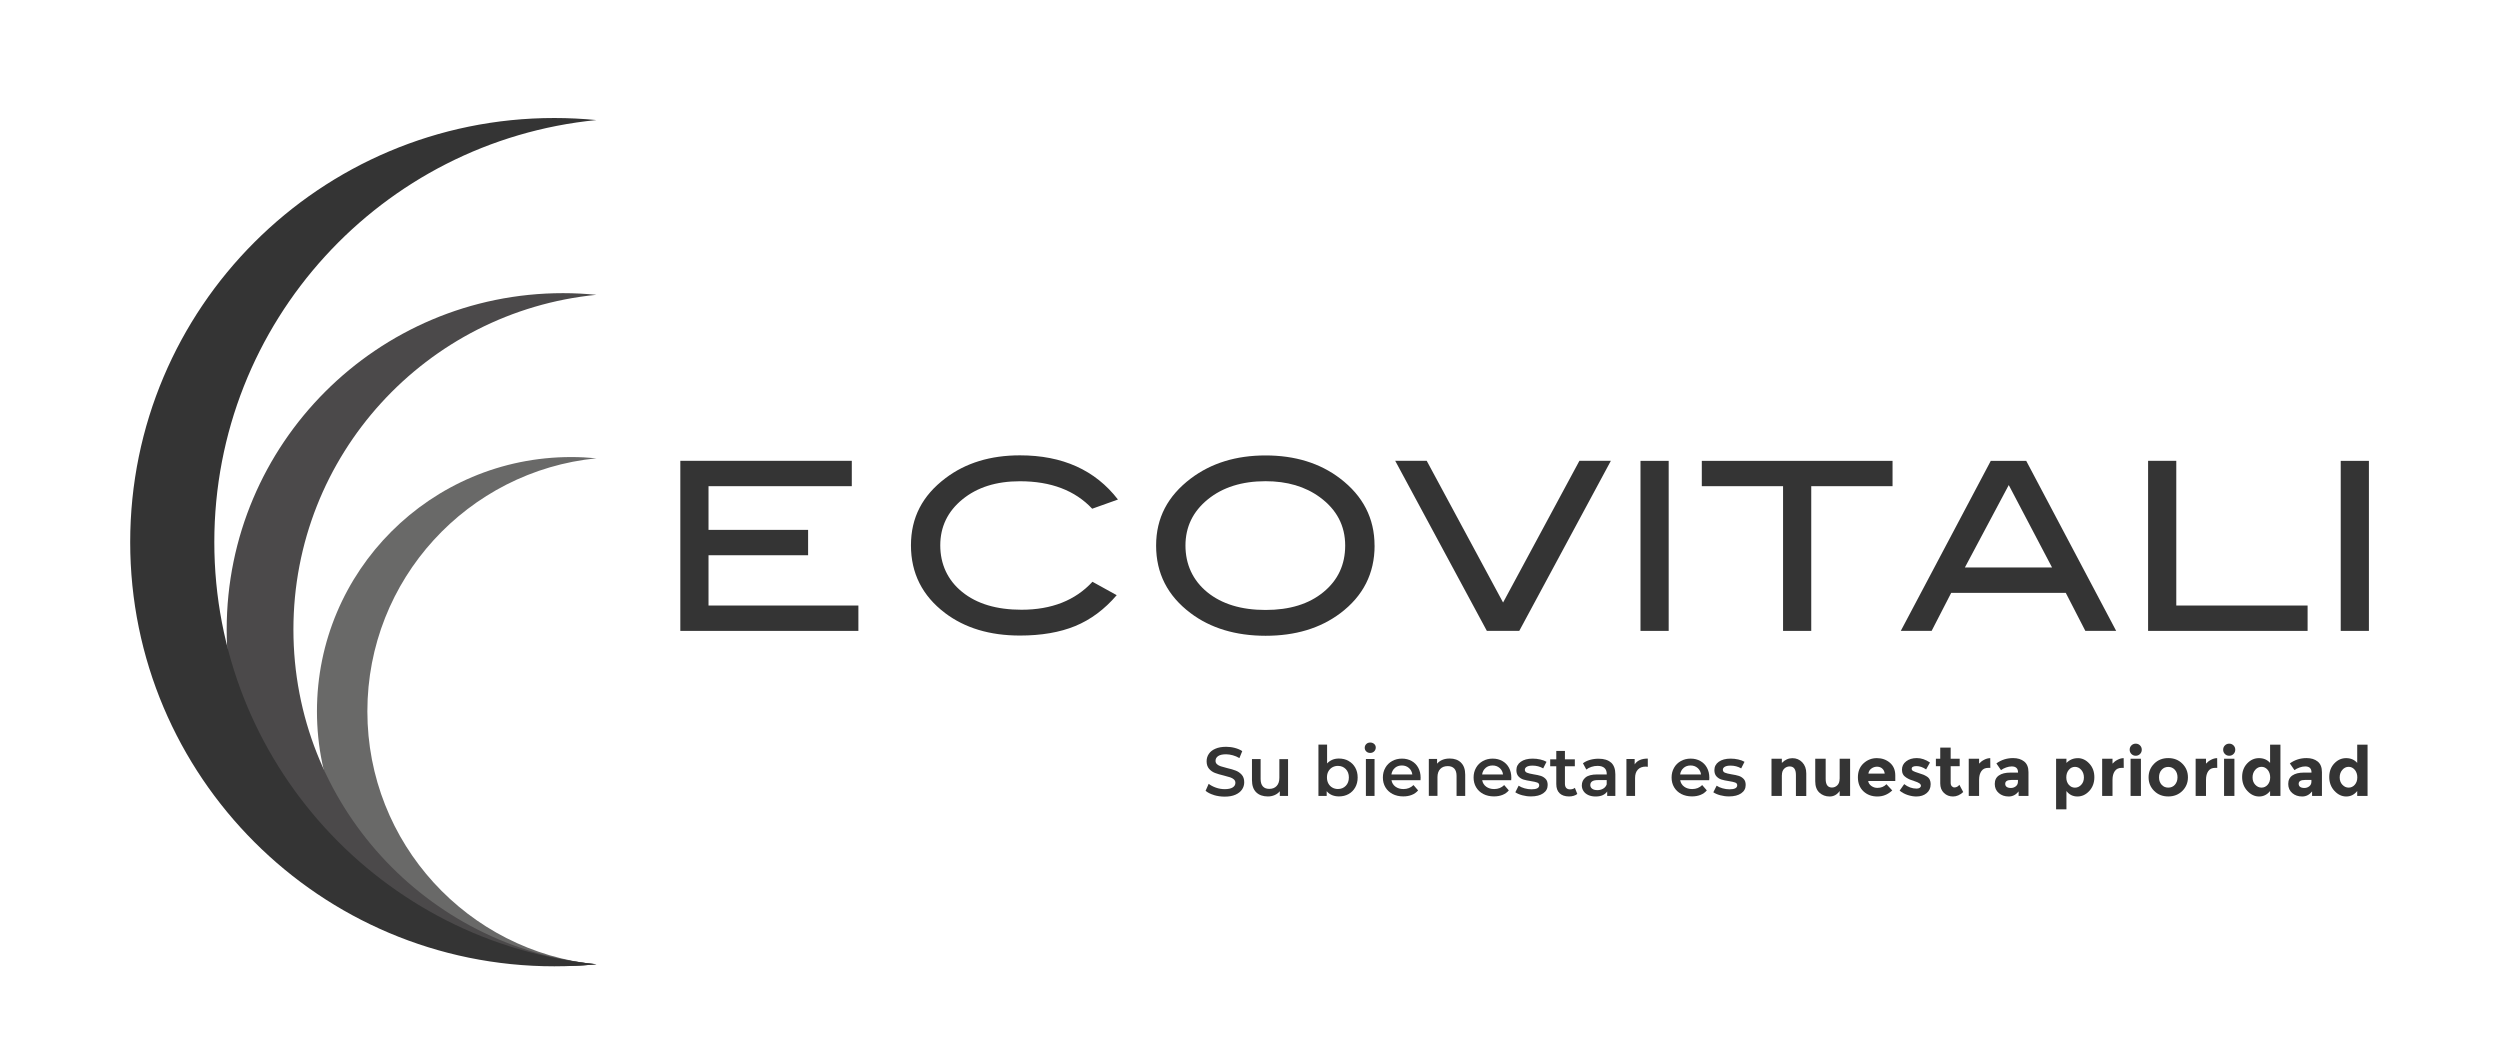 <?xml version="1.0" encoding="UTF-8"?><svg id="Diseño" xmlns="http://www.w3.org/2000/svg" xmlns:xlink="http://www.w3.org/1999/xlink" viewBox="0 0 557.82 234.24"><defs><style>.cls-1{fill:#343434;}.cls-2{clip-path:url(#clippath-2);}.cls-3{fill:#4b494a;}.cls-4{clip-path:url(#clippath-1);}.cls-5{fill:#696968;}.cls-6{clip-path:url(#clippath);}.cls-7{fill:none;}</style><clipPath id="clippath"><rect class="cls-7" x="70.71" y="101.98" width="62.37" height="113.48"/></clipPath><clipPath id="clippath-1"><rect class="cls-7" x="50.58" y="65.41" width="82.5" height="150.11"/></clipPath><clipPath id="clippath-2"><rect class="cls-7" x="29.06" y="26.32" width="104.02" height="189.28"/></clipPath></defs><g><g><g class="cls-6"><path class="cls-5" d="M81.97,158.72c0-29.44,22.42-53.63,51.11-56.46-1.85-.18-3.72-.28-5.62-.28-31.34,0-56.74,25.4-56.74,56.74s25.4,56.74,56.74,56.74c1.9,0,3.77-.1,5.62-.28-28.69-2.83-51.11-27.02-51.11-56.46"/></g><g class="cls-4"><path class="cls-3" d="M65.47,140.47c0-38.94,29.66-70.95,67.61-74.69-2.45-.24-4.93-.37-7.44-.37-41.45,0-75.06,33.61-75.06,75.06s33.6,75.06,75.06,75.06c2.51,0,4.99-.13,7.44-.37-37.96-3.74-67.61-35.75-67.61-74.69"/></g><g class="cls-2"><path class="cls-1" d="M47.82,120.96c0-49.1,37.39-89.46,85.26-94.17-3.09-.3-6.22-.46-9.39-.46-52.27,0-94.64,42.37-94.64,94.64s42.37,94.64,94.64,94.64c3.17,0,6.3-.16,9.39-.47-47.86-4.71-85.26-45.07-85.26-94.17"/></g></g><g><path class="cls-1" d="M249.42,111.47l-5.72,2.04c-3.84-4.09-9.22-6.13-16.14-6.13-5.24,0-9.51,1.34-12.81,4.04-3.3,2.69-4.95,6.12-4.95,10.27s1.63,7.77,4.9,10.4c3.26,2.64,7.67,3.96,13.23,3.96,6.71,0,11.99-2.08,15.83-6.24l5.41,2.99c-2.73,3.18-5.81,5.47-9.26,6.89-3.44,1.41-7.56,2.12-12.34,2.12-6.71,0-12.28-1.68-16.71-5.03-5.07-3.85-7.6-8.88-7.6-15.1s2.57-11.11,7.71-14.99c4.47-3.39,10.01-5.09,16.61-5.09,9.5,0,16.79,3.29,21.86,9.85"/><path class="cls-1" d="M306.71,121.74c0,6.22-2.55,11.25-7.65,15.09-4.47,3.36-10.03,5.03-16.67,5.03s-12.3-1.69-16.77-5.08c-5.1-3.85-7.66-8.86-7.66-15.04s2.59-11.08,7.76-14.99c4.54-3.42,10.1-5.13,16.66-5.13s12.14,1.71,16.62,5.13c5.14,3.91,7.7,8.91,7.7,14.99m-6.55,0c0-4.44-1.89-8.04-5.66-10.8-3.25-2.38-7.29-3.57-12.11-3.57-5.27,0-9.57,1.36-12.89,4.06-3.32,2.71-4.98,6.14-4.98,10.3s1.62,7.76,4.87,10.41c3.25,2.64,7.59,3.96,13,3.96s9.69-1.33,12.92-3.99c3.23-2.65,4.85-6.11,4.85-10.38"/><polygon class="cls-1" points="359.43 102.82 338.99 140.77 331.76 140.77 311.31 102.82 318.34 102.82 335.38 134.44 352.41 102.82 359.43 102.82"/><rect class="cls-1" x="366.04" y="102.83" width="6.29" height="37.94"/><polygon class="cls-1" points="422.28 108.48 404.14 108.48 404.14 140.77 397.85 140.77 397.85 108.48 379.72 108.48 379.72 102.83 422.28 102.83 422.28 108.48"/><path class="cls-1" d="M472.18,140.77h-6.88l-4.37-8.49h-25.56l-4.37,8.49h-6.88l20.08-37.94h7.91l20.07,37.94Zm-14.31-14.15l-9.66-18.39-9.79,18.39h19.45Z"/><polygon class="cls-1" points="514.89 140.77 479.3 140.77 479.3 102.82 485.59 102.82 485.59 135.11 514.89 135.11 514.89 140.77"/><rect class="cls-1" x="522.28" y="102.83" width="6.29" height="37.94"/><polygon class="cls-1" points="191.53 140.77 151.8 140.77 151.8 102.82 190.06 102.82 190.06 108.48 158.09 108.48 158.09 118.23 180.31 118.23 180.31 123.89 158.09 123.89 158.09 135.11 191.53 135.11 191.53 140.77"/></g></g><g><path class="cls-1" d="M270.84,177.39c-.78-.24-1.39-.55-1.84-.94l.69-1.56c.44,.35,.98,.63,1.63,.86,.64,.22,1.29,.33,1.94,.33,.8,0,1.4-.13,1.8-.39,.4-.26,.59-.6,.59-1.02,0-.31-.11-.56-.33-.76-.22-.2-.5-.36-.84-.47-.34-.11-.8-.24-1.39-.39-.82-.2-1.49-.39-2-.59s-.95-.5-1.31-.92c-.36-.42-.55-.98-.55-1.69,0-.6,.16-1.14,.49-1.63,.32-.49,.81-.88,1.47-1.16,.65-.29,1.45-.43,2.4-.43,.66,0,1.31,.08,1.94,.25s1.19,.4,1.65,.71l-.63,1.56c-.47-.28-.97-.49-1.48-.63-.51-.14-1.01-.22-1.5-.22-.79,0-1.38,.13-1.77,.4s-.58,.62-.58,1.06c0,.31,.11,.56,.33,.76s.5,.35,.84,.46c.34,.11,.8,.24,1.39,.39,.8,.18,1.46,.38,1.97,.58s.95,.51,1.32,.92c.36,.41,.55,.97,.55,1.67,0,.6-.16,1.14-.49,1.62-.32,.48-.82,.87-1.47,1.16-.66,.29-1.46,.43-2.41,.43-.83,0-1.64-.12-2.41-.35Z"/><path class="cls-1" d="M287.4,169.36v8.24h-1.84v-1.05c-.31,.37-.69,.66-1.16,.86-.46,.2-.96,.3-1.5,.3-1.1,0-1.97-.31-2.6-.92s-.95-1.52-.95-2.72v-4.7h1.93v4.44c0,.74,.17,1.29,.5,1.66,.33,.37,.81,.55,1.43,.55,.69,0,1.24-.21,1.64-.64,.41-.43,.61-1.04,.61-1.84v-4.16h1.93Z"/><path class="cls-1" d="M300.9,169.79c.63,.35,1.13,.84,1.49,1.48s.54,1.37,.54,2.21-.18,1.57-.54,2.21-.86,1.14-1.49,1.49c-.63,.35-1.35,.52-2.15,.52-.57,0-1.08-.1-1.55-.29-.47-.2-.86-.49-1.18-.88v1.06h-1.84v-11.45h1.93v4.21c.33-.36,.72-.63,1.16-.82,.45-.19,.94-.28,1.47-.28,.8,0,1.52,.17,2.15,.52Zm-.62,5.55c.46-.47,.69-1.1,.69-1.87s-.23-1.39-.69-1.87c-.46-.47-1.04-.71-1.75-.71-.46,0-.88,.11-1.25,.32s-.66,.51-.88,.9-.32,.84-.32,1.36,.11,.97,.32,1.36c.22,.39,.51,.69,.88,.9,.37,.21,.79,.32,1.25,.32,.71,0,1.29-.24,1.75-.71Z"/><path class="cls-1" d="M304.86,167.67c-.24-.22-.35-.5-.35-.83s.12-.6,.35-.83,.53-.33,.88-.33,.64,.11,.88,.32c.24,.21,.35,.48,.35,.79,0,.34-.12,.62-.35,.86-.23,.23-.53,.35-.89,.35s-.64-.11-.88-.33Zm-.09,1.69h1.93v8.24h-1.93v-8.24Z"/><path class="cls-1" d="M316.94,174.09h-6.46c.11,.61,.41,1.09,.89,1.44,.48,.35,1.07,.53,1.78,.53,.9,0,1.65-.3,2.24-.89l1.03,1.19c-.37,.44-.84,.78-1.4,1-.57,.23-1.2,.34-1.91,.34-.9,0-1.7-.18-2.39-.54-.69-.36-1.22-.86-1.6-1.5-.38-.64-.56-1.37-.56-2.18s.18-1.52,.55-2.17c.36-.64,.87-1.14,1.52-1.5s1.38-.54,2.19-.54,1.52,.18,2.15,.53,1.13,.85,1.48,1.5,.53,1.39,.53,2.23c0,.13-.01,.32-.03,.57Zm-5.7-2.74c-.43,.37-.69,.85-.78,1.46h4.67c-.08-.6-.33-1.08-.76-1.45s-.95-.56-1.57-.56-1.14,.18-1.57,.55Z"/><path class="cls-1" d="M325.99,170.17c.63,.61,.94,1.51,.94,2.7v4.72h-1.93v-4.47c0-.72-.17-1.26-.51-1.63-.34-.36-.82-.55-1.45-.55-.71,0-1.27,.21-1.68,.64s-.62,1.04-.62,1.84v4.16h-1.93v-8.24h1.84v1.06c.32-.38,.72-.67,1.2-.86,.48-.2,1.03-.29,1.64-.29,1.04,0,1.87,.3,2.5,.91Z"/><path class="cls-1" d="M337.18,174.09h-6.46c.11,.61,.41,1.09,.89,1.44,.48,.35,1.07,.53,1.78,.53,.9,0,1.65-.3,2.24-.89l1.03,1.19c-.37,.44-.84,.78-1.4,1-.57,.23-1.2,.34-1.91,.34-.9,0-1.7-.18-2.39-.54-.69-.36-1.22-.86-1.6-1.5-.38-.64-.56-1.37-.56-2.18s.18-1.52,.55-2.17c.36-.64,.87-1.14,1.52-1.5s1.38-.54,2.19-.54,1.52,.18,2.15,.53,1.13,.85,1.48,1.5,.53,1.39,.53,2.23c0,.13-.01,.32-.03,.57Zm-5.7-2.74c-.43,.37-.69,.85-.78,1.46h4.67c-.08-.6-.33-1.08-.76-1.45s-.95-.56-1.57-.56-1.14,.18-1.57,.55Z"/><path class="cls-1" d="M339.64,177.44c-.64-.17-1.15-.4-1.53-.66l.74-1.47c.37,.25,.81,.45,1.33,.59s1.03,.22,1.53,.22c1.15,0,1.73-.3,1.73-.91,0-.29-.15-.49-.44-.6-.29-.11-.76-.22-1.41-.32-.68-.1-1.23-.22-1.66-.35s-.8-.37-1.11-.7c-.31-.33-.47-.8-.47-1.4,0-.78,.33-1.41,.98-1.87s1.53-.7,2.65-.7c.57,0,1.13,.06,1.7,.19,.57,.13,1.03,.3,1.39,.52l-.74,1.47c-.7-.41-1.49-.62-2.36-.62-.57,0-.99,.08-1.29,.25-.29,.17-.44,.39-.44,.67,0,.31,.16,.53,.47,.66,.31,.13,.8,.25,1.46,.36,.66,.1,1.2,.22,1.62,.35,.42,.13,.78,.36,1.09,.68s.45,.77,.45,1.36c0,.77-.33,1.39-1,1.85s-1.58,.69-2.73,.69c-.67,0-1.32-.09-1.96-.26Z"/><path class="cls-1" d="M351.95,177.15c-.23,.19-.5,.32-.83,.42s-.67,.14-1.03,.14c-.9,0-1.6-.24-2.1-.71-.49-.47-.74-1.16-.74-2.07v-3.96h-1.36v-1.54h1.36v-1.88h1.93v1.88h2.21v1.54h-2.21v3.92c0,.4,.1,.71,.29,.92,.2,.21,.48,.32,.85,.32,.43,0,.79-.11,1.08-.34l.54,1.37Z"/><path class="cls-1" d="M359.47,170.14c.64,.58,.96,1.46,.96,2.63v4.83h-1.82v-1c-.24,.36-.57,.63-1.01,.83s-.96,.29-1.58,.29-1.16-.11-1.62-.32c-.46-.21-.82-.5-1.07-.88-.25-.38-.38-.8-.38-1.27,0-.74,.28-1.33,.83-1.78,.55-.45,1.42-.67,2.6-.67h2.13v-.12c0-.58-.17-1.02-.52-1.33-.35-.31-.86-.46-1.54-.46-.46,0-.92,.07-1.36,.22-.45,.14-.83,.35-1.13,.6l-.76-1.4c.43-.33,.95-.58,1.56-.76,.61-.17,1.25-.26,1.93-.26,1.21,0,2.14,.29,2.78,.87Zm-1.76,5.83c.38-.22,.64-.54,.79-.95v-.96h-1.99c-1.11,0-1.67,.37-1.67,1.1,0,.35,.14,.63,.42,.83,.28,.21,.66,.31,1.16,.31s.91-.11,1.29-.33Z"/><path class="cls-1" d="M367.67,169.26v1.84c-.16-.03-.31-.05-.45-.05-.75,0-1.34,.22-1.76,.66-.42,.44-.63,1.07-.63,1.89v4h-1.93v-8.24h1.84v1.2c.55-.86,1.53-1.3,2.93-1.3Z"/><path class="cls-1" d="M381.36,174.09h-6.46c.11,.61,.41,1.09,.89,1.44,.48,.35,1.07,.53,1.78,.53,.9,0,1.65-.3,2.24-.89l1.03,1.19c-.37,.44-.84,.78-1.4,1-.57,.23-1.2,.34-1.91,.34-.9,0-1.7-.18-2.39-.54-.69-.36-1.22-.86-1.6-1.5-.38-.64-.56-1.37-.56-2.18s.18-1.52,.55-2.17c.36-.64,.87-1.14,1.52-1.5s1.38-.54,2.19-.54,1.52,.18,2.15,.53,1.13,.85,1.48,1.5,.53,1.39,.53,2.23c0,.13-.01,.32-.03,.57Zm-5.7-2.74c-.43,.37-.69,.85-.78,1.46h4.67c-.08-.6-.33-1.08-.76-1.45s-.95-.56-1.57-.56-1.14,.18-1.57,.55Z"/><path class="cls-1" d="M383.82,177.44c-.64-.17-1.15-.4-1.53-.66l.74-1.47c.37,.25,.81,.45,1.33,.59s1.03,.22,1.53,.22c1.15,0,1.73-.3,1.73-.91,0-.29-.15-.49-.44-.6-.29-.11-.76-.22-1.41-.32-.68-.1-1.23-.22-1.66-.35s-.8-.37-1.11-.7c-.31-.33-.47-.8-.47-1.4,0-.78,.33-1.41,.98-1.87s1.53-.7,2.65-.7c.57,0,1.13,.06,1.7,.19,.57,.13,1.03,.3,1.39,.52l-.74,1.47c-.7-.41-1.49-.62-2.36-.62-.57,0-.99,.08-1.29,.25-.29,.17-.44,.39-.44,.67,0,.31,.16,.53,.47,.66,.31,.13,.8,.25,1.46,.36,.66,.1,1.2,.22,1.62,.35,.42,.13,.78,.36,1.09,.68s.45,.77,.45,1.36c0,.77-.33,1.39-1,1.85s-1.58,.69-2.73,.69c-.67,0-1.32-.09-1.96-.26Z"/><path class="cls-1" d="M397.58,172.97v4.63h-2.31v-8.3h2.31v.93c.7-.71,1.49-1.06,2.36-1.06s1.61,.31,2.2,.93,.89,1.44,.89,2.47v5.04h-2.31v-4.69c0-1.28-.47-1.91-1.4-1.91-.46,0-.87,.17-1.21,.5-.35,.33-.52,.83-.52,1.47Z"/><path class="cls-1" d="M410.48,173.77v-4.47h2.33v8.3h-2.33v-1.1c-.58,.81-1.32,1.22-2.23,1.22s-1.67-.29-2.29-.86c-.62-.57-.93-1.42-.93-2.54v-5.03h2.33v4.52c0,1.28,.47,1.91,1.4,1.91,.46,0,.86-.17,1.2-.5,.34-.33,.51-.82,.51-1.46Z"/><path class="cls-1" d="M422.19,176.39c-.94,.88-2.03,1.33-3.29,1.33s-2.3-.39-3.12-1.16c-.82-.78-1.23-1.82-1.23-3.12s.42-2.35,1.26-3.12,1.83-1.16,2.97-1.16,2.11,.35,2.91,1.03c.8,.69,1.2,1.63,1.2,2.84v1.23h-6.05c.07,.45,.31,.82,.71,1.11s.85,.43,1.36,.43c.81,0,1.48-.27,2.01-.82l1.3,1.4Zm-2.22-4.92c-.32-.27-.71-.4-1.16-.4s-.88,.14-1.26,.42c-.38,.28-.6,.65-.66,1.13h3.64c-.05-.49-.24-.87-.56-1.14Z"/><path class="cls-1" d="M430.78,175.01c0,.82-.3,1.47-.9,1.97s-1.37,.74-2.29,.74c-.62,0-1.26-.11-1.93-.33s-1.27-.55-1.8-.98l1.02-1.45c.86,.67,1.78,1,2.76,1,.3,0,.53-.06,.71-.18,.17-.12,.26-.28,.26-.47s-.12-.38-.36-.54-.59-.32-1.05-.46c-.46-.14-.81-.27-1.05-.37-.24-.1-.52-.25-.83-.45-.63-.39-.94-.97-.94-1.74s.31-1.39,.93-1.87c.62-.48,1.41-.73,2.39-.73s1.95,.33,2.93,.99l-.86,1.54c-.72-.49-1.44-.74-2.15-.74s-1.07,.2-1.07,.59c0,.22,.11,.39,.34,.51,.23,.12,.6,.27,1.13,.43,.52,.16,.9,.29,1.12,.38,.22,.09,.49,.22,.79,.41,.58,.35,.86,.93,.86,1.75Z"/><path class="cls-1" d="M435.25,170.96v3.72c0,.32,.08,.57,.25,.75s.36,.27,.59,.27c.43,0,.8-.2,1.1-.59l.86,1.62c-.72,.66-1.48,.99-2.28,.99s-1.47-.26-2.02-.79c-.55-.52-.83-1.24-.83-2.14v-3.83h-.97v-1.67h.97v-2.48h2.33v2.48h2.01v1.67h-2.01Z"/><path class="cls-1" d="M443.64,171.33c-.69,0-1.2,.24-1.54,.73-.34,.49-.51,1.13-.51,1.94v3.59h-2.31v-8.3h2.31v1.1c.3-.34,.67-.63,1.12-.86,.45-.24,.9-.36,1.37-.37l.02,2.18h-.45Z"/><path class="cls-1" d="M452.59,177.59h-2.18v-1c-.6,.75-1.33,1.13-2.21,1.13s-1.62-.25-2.21-.76c-.6-.51-.9-1.19-.9-2.04s.31-1.48,.93-1.9c.62-.42,1.46-.63,2.53-.63h1.73v-.05c0-.88-.47-1.33-1.4-1.33-.4,0-.83,.08-1.27,.24-.45,.16-.83,.36-1.13,.59l-1.03-1.5c1.09-.79,2.33-1.19,3.73-1.19,1.01,0,1.83,.25,2.47,.76s.96,1.3,.96,2.39v5.29Zm-2.33-3.16v-.4h-1.45c-.93,0-1.39,.29-1.39,.86,0,.3,.11,.53,.33,.69,.22,.16,.54,.24,.95,.24s.77-.13,1.09-.38c.31-.25,.47-.59,.47-1.01Z"/><path class="cls-1" d="M463.6,169.16c.97,0,1.83,.4,2.58,1.21,.76,.81,1.13,1.82,1.13,3.05s-.38,2.25-1.13,3.07c-.76,.82-1.64,1.23-2.65,1.23s-1.83-.41-2.45-1.22v4.09h-2.31v-11.29h2.31v.93c.71-.71,1.55-1.06,2.51-1.06Zm-2.55,4.3c0,.67,.19,1.22,.56,1.65,.38,.43,.83,.64,1.37,.64s1-.21,1.4-.64c.4-.43,.6-.97,.6-1.64s-.2-1.23-.59-1.68c-.39-.45-.86-.68-1.4-.68s-1.01,.22-1.38,.67c-.38,.45-.56,1.01-.56,1.68Z"/><path class="cls-1" d="M473.41,171.33c-.69,0-1.2,.24-1.54,.73-.34,.49-.51,1.13-.51,1.94v3.59h-2.31v-8.3h2.31v1.1c.3-.34,.67-.63,1.12-.86,.45-.24,.9-.36,1.37-.37l.02,2.18h-.45Z"/><path class="cls-1" d="M475.58,168.24c-.26-.26-.39-.58-.39-.96s.13-.7,.39-.96c.26-.26,.58-.39,.96-.39s.7,.13,.96,.39c.26,.26,.39,.58,.39,.96s-.13,.7-.39,.96c-.26,.26-.58,.39-.96,.39s-.7-.13-.96-.39Zm2.12,9.36h-2.31v-8.3h2.31v8.3Z"/><path class="cls-1" d="M488.19,173.44c0,1.2-.42,2.22-1.25,3.04-.83,.82-1.88,1.23-3.14,1.23s-2.31-.41-3.14-1.23c-.83-.82-1.25-1.84-1.25-3.04s.42-2.22,1.25-3.05c.83-.83,1.88-1.24,3.14-1.24s2.31,.41,3.14,1.24c.83,.83,1.25,1.84,1.25,3.05Zm-6.45,0c0,.68,.19,1.23,.58,1.66,.39,.43,.88,.64,1.48,.64s1.1-.21,1.48-.64,.58-.98,.58-1.66-.19-1.23-.58-1.67c-.39-.43-.88-.65-1.48-.65s-1.1,.22-1.48,.65c-.39,.43-.58,.99-.58,1.67Z"/><path class="cls-1" d="M494.27,171.33c-.69,0-1.2,.24-1.54,.73-.34,.49-.51,1.13-.51,1.94v3.59h-2.31v-8.3h2.31v1.1c.3-.34,.67-.63,1.12-.86,.45-.24,.9-.36,1.37-.37l.02,2.18h-.45Z"/><path class="cls-1" d="M496.44,168.24c-.26-.26-.39-.58-.39-.96s.13-.7,.39-.96c.26-.26,.58-.39,.96-.39s.7,.13,.96,.39c.26,.26,.39,.58,.39,.96s-.13,.7-.39,.96c-.26,.26-.58,.39-.96,.39s-.7-.13-.96-.39Zm2.12,9.36h-2.31v-8.3h2.31v8.3Z"/><path class="cls-1" d="M504.07,177.72c-.98,0-1.86-.42-2.63-1.25-.77-.83-1.16-1.87-1.16-3.1s.38-2.24,1.13-3.03c.75-.79,1.63-1.18,2.64-1.18s1.83,.35,2.47,1.06v-4.07h2.31v11.45h-2.31v-1.1c-.65,.81-1.46,1.22-2.45,1.22Zm-1.46-4.26c0,.67,.2,1.22,.6,1.64,.4,.43,.87,.64,1.4,.64s.99-.21,1.37-.64c.38-.43,.56-.98,.56-1.65s-.19-1.23-.56-1.68c-.38-.45-.84-.67-1.38-.67s-1.01,.23-1.4,.68-.59,1.01-.59,1.68Z"/><path class="cls-1" d="M518.07,177.59h-2.18v-1c-.6,.75-1.33,1.13-2.21,1.13s-1.62-.25-2.21-.76c-.6-.51-.9-1.19-.9-2.04s.31-1.48,.93-1.9c.62-.42,1.46-.63,2.53-.63h1.73v-.05c0-.88-.47-1.33-1.4-1.33-.4,0-.83,.08-1.27,.24-.45,.16-.83,.36-1.13,.59l-1.03-1.5c1.09-.79,2.33-1.19,3.73-1.19,1.01,0,1.83,.25,2.47,.76s.96,1.3,.96,2.39v5.29Zm-2.33-3.16v-.4h-1.45c-.93,0-1.39,.29-1.39,.86,0,.3,.11,.53,.33,.69,.22,.16,.54,.24,.95,.24s.77-.13,1.09-.38c.31-.25,.47-.59,.47-1.01Z"/><path class="cls-1" d="M523.51,177.72c-.98,0-1.86-.42-2.63-1.25-.77-.83-1.16-1.87-1.16-3.1s.38-2.24,1.13-3.03c.75-.79,1.63-1.18,2.64-1.18s1.83,.35,2.47,1.06v-4.07h2.31v11.45h-2.31v-1.1c-.65,.81-1.46,1.22-2.45,1.22Zm-1.46-4.26c0,.67,.2,1.22,.6,1.64,.4,.43,.87,.64,1.4,.64s.99-.21,1.37-.64c.38-.43,.56-.98,.56-1.65s-.19-1.23-.56-1.68c-.38-.45-.84-.67-1.38-.67s-1.01,.23-1.4,.68-.59,1.01-.59,1.68Z"/></g></svg>